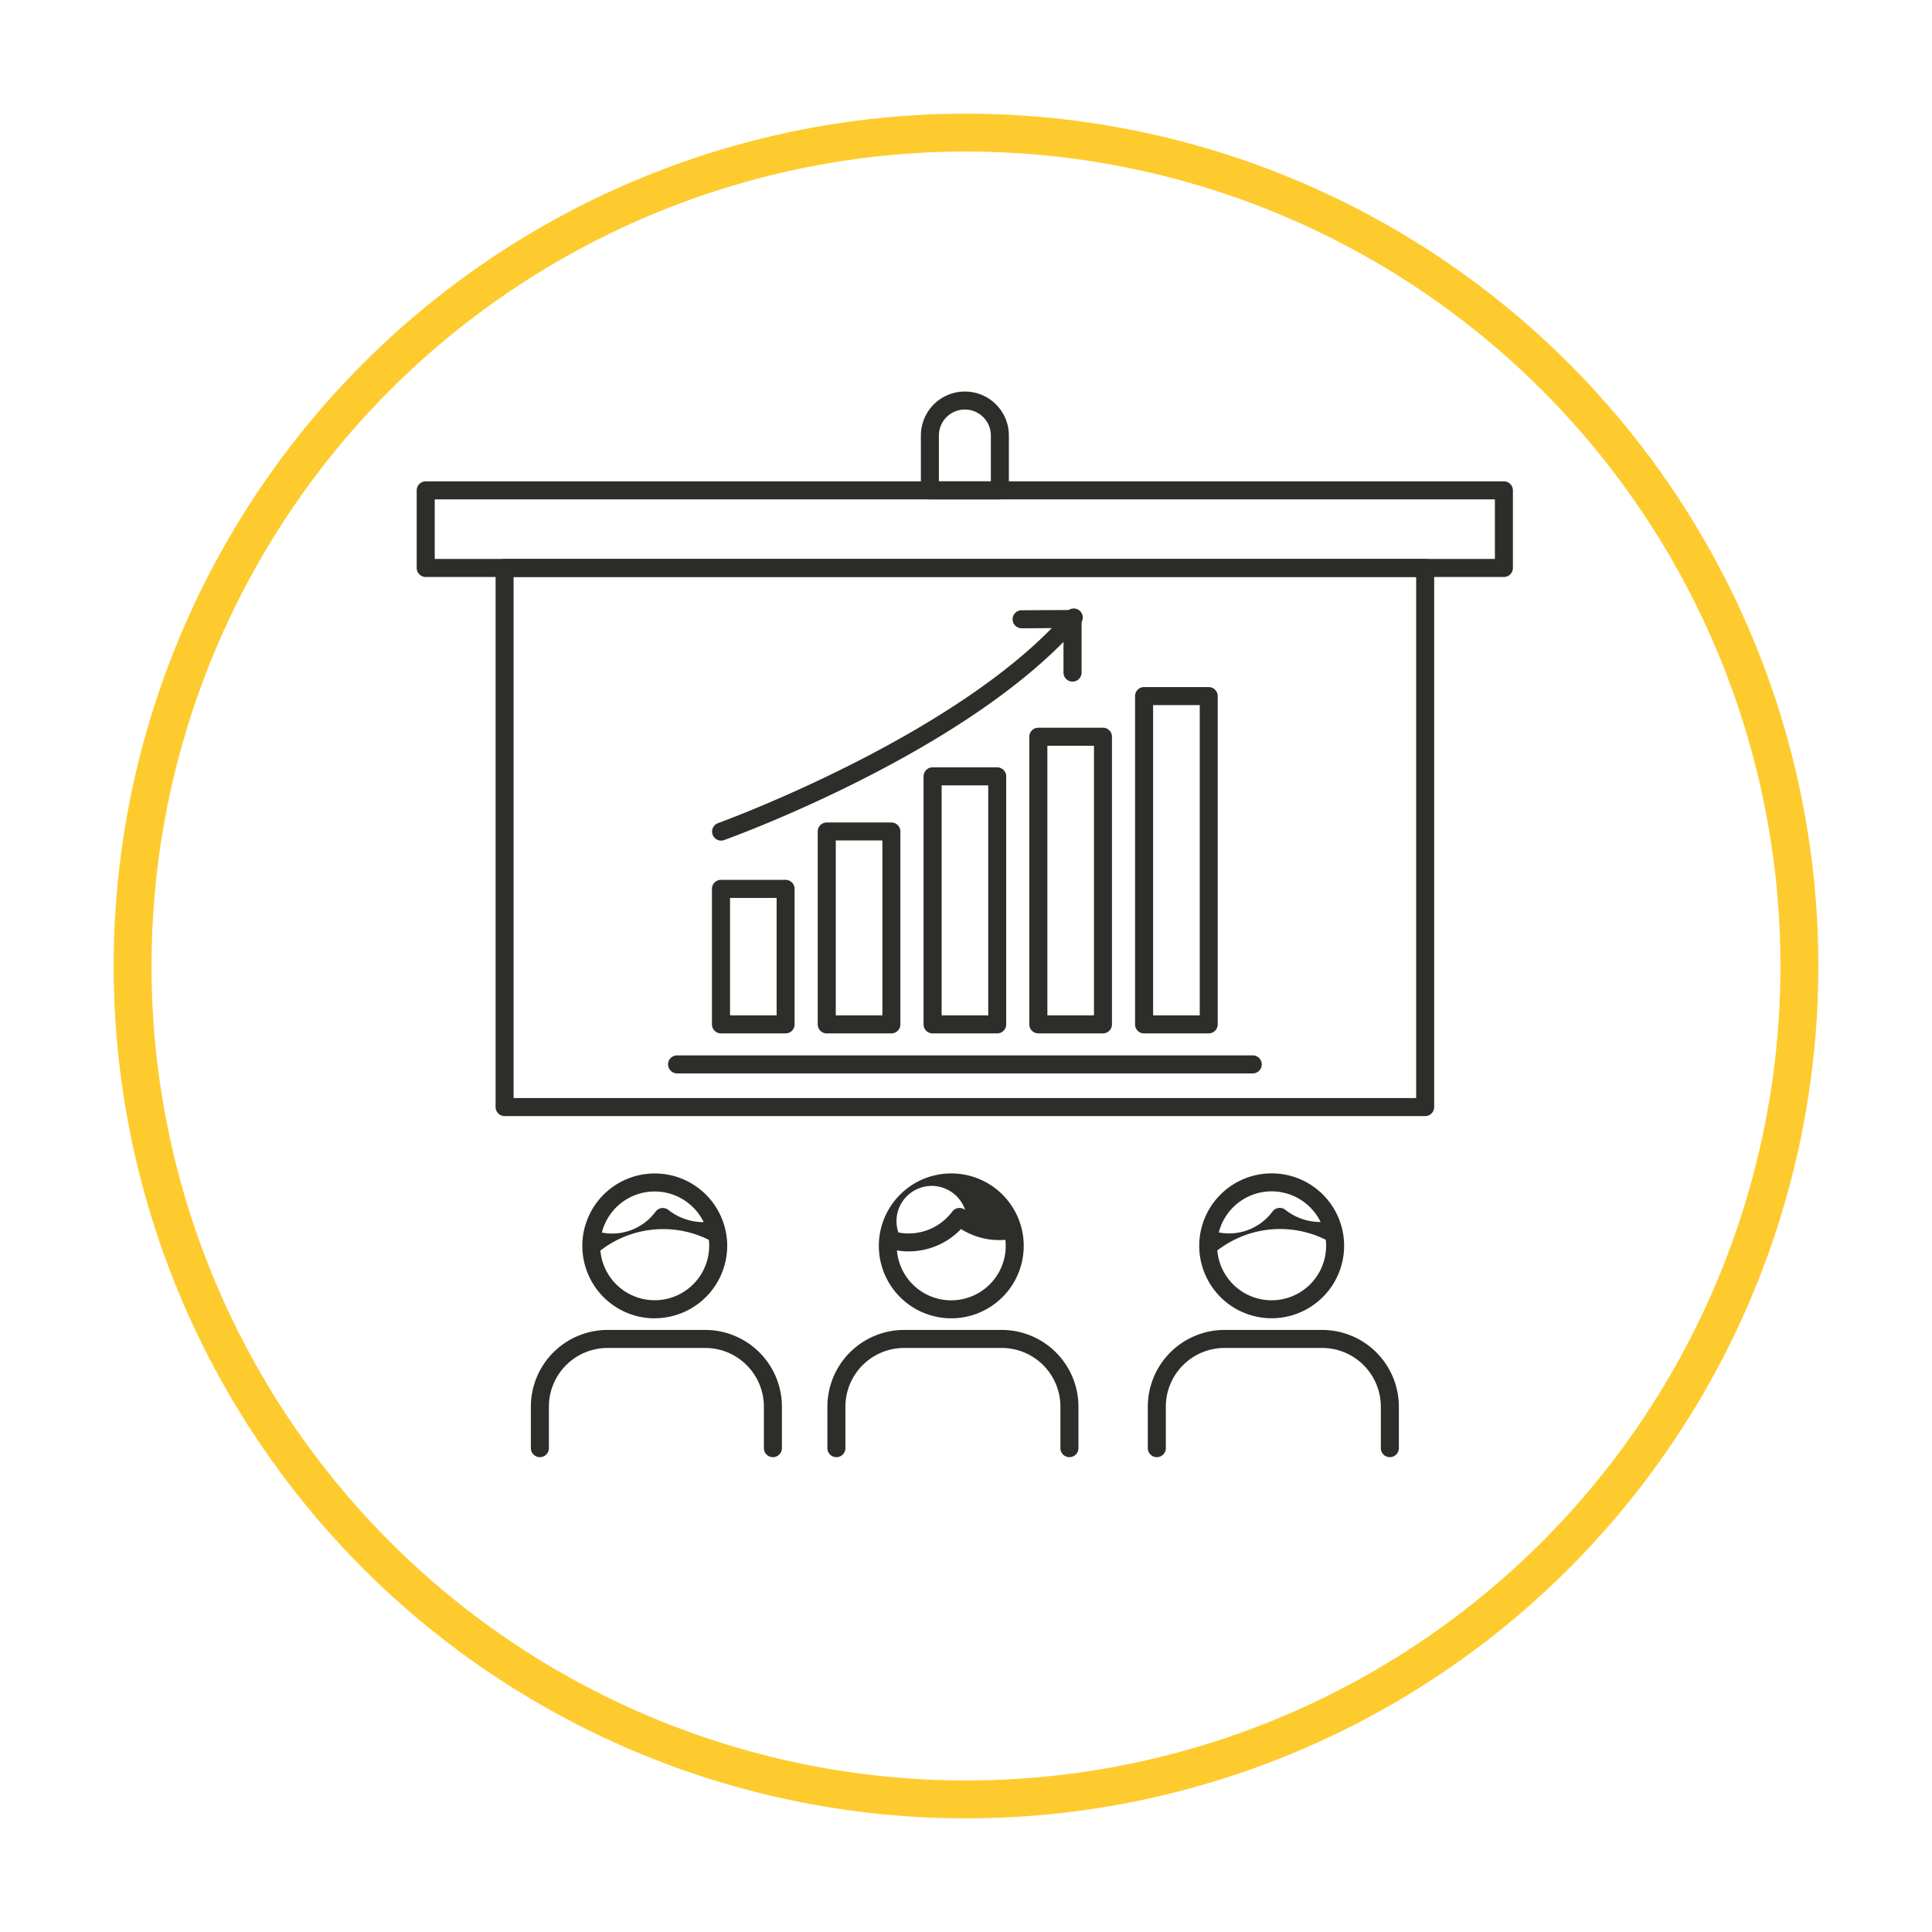 <svg xmlns="http://www.w3.org/2000/svg" xmlns:xlink="http://www.w3.org/1999/xlink" width="153" height="153" viewBox="0 0 153 153">
  <defs>
    <filter id="Elipse_5220" x="0" y="0" width="153" height="153" filterUnits="userSpaceOnUse">
      <feOffset dy="3" input="SourceAlpha"/>
      <feGaussianBlur stdDeviation="3" result="blur"/>
      <feFlood flood-opacity="0.161"/>
      <feComposite operator="in" in2="blur"/>
      <feComposite in="SourceGraphic"/>
    </filter>
  </defs>
  <g id="Grupo_895200" data-name="Grupo 895200" transform="translate(6224 11483.071)">
    <g transform="matrix(1, 0, 0, 1, -6224, -11483.07)" filter="url(#Elipse_5220)">
      <g id="Elipse_5220-2" data-name="Elipse 5220" transform="translate(9 6)" fill="#fff" stroke="#fecb2f" stroke-width="3">
        <circle cx="67.5" cy="67.5" r="67.5" stroke="none"/>
        <circle cx="67.5" cy="67.5" r="66" fill="none"/>
      </g>
    </g>
    <g id="Grupo_881153" data-name="Grupo 881153" transform="translate(-6191 -11452.071)">
      <g id="Grupo_881152" data-name="Grupo 881152" transform="translate(0 0)">
        <g id="Grupo_881128" data-name="Grupo 881128" transform="translate(6.244 13.264)">
          <g id="Grupo_881127" data-name="Grupo 881127">
            <path id="Trazado_622425" data-name="Trazado 622425" d="M1436.254,1225.627h-72.9a.714.714,0,0,1-.714-.713v-42.694a.714.714,0,0,1,.714-.713h72.9a.714.714,0,0,1,.714.713v42.694A.714.714,0,0,1,1436.254,1225.627Zm-72.19-1.428h71.477v-41.266h-71.477Z" transform="translate(-1362.636 -1181.506)" fill="#2d2d2a"/>
          </g>
        </g>
        <g id="Grupo_881130" data-name="Grupo 881130" transform="translate(0 7.119)">
          <g id="Grupo_881129" data-name="Grupo 881129">
            <path id="Trazado_622426" data-name="Trazado 622426" d="M1443.044,1183.479h-85.385a.713.713,0,0,1-.713-.714v-6.144a.713.713,0,0,1,.713-.714h85.385a.713.713,0,0,1,.713.714v6.144A.713.713,0,0,1,1443.044,1183.479Zm-84.67-1.428h83.956v-4.717h-83.956Z" transform="translate(-1356.946 -1175.906)" fill="#2d2d2a"/>
          </g>
        </g>
        <g id="Grupo_881132" data-name="Grupo 881132" transform="translate(56.892 23.412)">
          <g id="Grupo_881131" data-name="Grupo 881131">
            <path id="Trazado_622427" data-name="Trazado 622427" d="M1414.623,1218.179H1409.5a.713.713,0,0,1-.713-.713v-26a.713.713,0,0,1,.713-.713h5.119a.713.713,0,0,1,.713.713v26A.713.713,0,0,1,1414.623,1218.179Zm-4.406-1.428h3.693v-24.569h-3.693Z" transform="translate(-1408.791 -1190.754)" fill="#2d2d2a"/>
          </g>
        </g>
        <g id="Grupo_881134" data-name="Grupo 881134" transform="translate(48.514 26.63)">
          <g id="Grupo_881133" data-name="Grupo 881133">
            <path id="Trazado_622428" data-name="Trazado 622428" d="M1406.987,1217.893h-5.118a.713.713,0,0,1-.713-.713V1194.4a.713.713,0,0,1,.713-.713h5.118a.714.714,0,0,1,.714.713v22.78A.714.714,0,0,1,1406.987,1217.893Zm-4.4-1.428h3.69v-21.352h-3.69Z" transform="translate(-1401.156 -1193.687)" fill="#2d2d2a"/>
          </g>
        </g>
        <g id="Grupo_881136" data-name="Grupo 881136" transform="translate(40.139 29.768)">
          <g id="Grupo_881135" data-name="Grupo 881135">
            <path id="Trazado_622429" data-name="Trazado 622429" d="M1399.355,1217.615h-5.118a.713.713,0,0,1-.713-.713v-19.642a.713.713,0,0,1,.713-.713h5.118a.714.714,0,0,1,.714.713V1216.9A.714.714,0,0,1,1399.355,1217.615Zm-4.4-1.428h3.69v-18.214h-3.69Z" transform="translate(-1393.524 -1196.546)" fill="#2d2d2a"/>
          </g>
        </g>
        <g id="Grupo_881138" data-name="Grupo 881138" transform="translate(31.759 34.133)">
          <g id="Grupo_881137" data-name="Grupo 881137">
            <path id="Trazado_622430" data-name="Trazado 622430" d="M1391.722,1217.228H1386.6a.714.714,0,0,1-.714-.713v-15.277a.713.713,0,0,1,.714-.713h5.119a.713.713,0,0,1,.713.713v15.277A.713.713,0,0,1,1391.722,1217.228Zm-4.406-1.428h3.692v-13.85h-3.692Z" transform="translate(-1385.888 -1200.524)" fill="#2d2d2a"/>
          </g>
        </g>
        <g id="Grupo_881140" data-name="Grupo 881140" transform="translate(23.381 38.678)">
          <g id="Grupo_881139" data-name="Grupo 881139">
            <path id="Trazado_622431" data-name="Trazado 622431" d="M1384.085,1216.825h-5.118a.714.714,0,0,1-.714-.713V1205.38a.714.714,0,0,1,.714-.714h5.118a.714.714,0,0,1,.713.714v10.731A.713.713,0,0,1,1384.085,1216.825Zm-4.4-1.428h3.69v-9.3h-3.69Z" transform="translate(-1378.253 -1204.666)" fill="#2d2d2a"/>
          </g>
        </g>
        <g id="Grupo_881142" data-name="Grupo 881142" transform="translate(19.903 52.578)">
          <g id="Grupo_881141" data-name="Grupo 881141">
            <path id="Trazado_622432" data-name="Trazado 622432" d="M1421.385,1218.761H1375.8a.714.714,0,0,1,0-1.428h45.588a.714.714,0,0,1,0,1.428Z" transform="translate(-1375.083 -1217.333)" fill="#2d2d2a"/>
          </g>
        </g>
        <g id="Grupo_881144" data-name="Grupo 881144" transform="translate(23.393 17.187)">
          <g id="Grupo_881143" data-name="Grupo 881143">
            <path id="Trazado_622433" data-name="Trazado 622433" d="M1378.979,1203.464a.713.713,0,0,1-.241-1.385c.191-.069,19.262-7.011,27.626-16.749a.713.713,0,1,1,1.082.929c-8.611,10.024-27.428,16.875-28.226,17.161A.709.709,0,0,1,1378.979,1203.464Z" transform="translate(-1378.264 -1185.081)" fill="#2d2d2a"/>
          </g>
        </g>
        <g id="Grupo_881146" data-name="Grupo 881146" transform="translate(47.188 17.307)">
          <g id="Grupo_881145" data-name="Grupo 881145">
            <path id="Trazado_622434" data-name="Trazado 622434" d="M1404.693,1190.862a.714.714,0,0,1-.713-.714v-3.527l-3.315.018h0a.714.714,0,0,1,0-1.428l4.032-.02a.714.714,0,0,1,.717.713v4.244A.713.713,0,0,1,1404.693,1190.862Z" transform="translate(-1399.948 -1185.191)" fill="#2d2d2a"/>
          </g>
        </g>
        <g id="Grupo_881148" data-name="Grupo 881148" transform="translate(39.927)">
          <g id="Grupo_881147" data-name="Grupo 881147">
            <path id="Trazado_622435" data-name="Trazado 622435" d="M1399.586,1177.965h-5.542a.713.713,0,0,1-.713-.713v-4.343a3.484,3.484,0,1,1,6.968,0v4.343A.713.713,0,0,1,1399.586,1177.965Zm-4.828-1.428h4.114v-3.629a2.057,2.057,0,1,0-4.114,0Z" transform="translate(-1393.331 -1169.419)" fill="#2d2d2a"/>
          </g>
        </g>
        <g id="Grupo_881151" data-name="Grupo 881151" transform="translate(9.041 61.92)">
          <g id="Grupo_881150" data-name="Grupo 881150">
            <g id="Grupo_881149" data-name="Grupo 881149">
              <path id="Trazado_622436" data-name="Trazado 622436" d="M1433.208,1248.322a.713.713,0,0,1-.713-.713v-3.288a4.651,4.651,0,0,0-4.644-4.647h-7.735a4.653,4.653,0,0,0-4.647,4.647v3.288a.713.713,0,0,1-1.427,0v-3.288a6.081,6.081,0,0,1,6.074-6.074h7.735a6.08,6.08,0,0,1,6.072,6.074v3.288A.713.713,0,0,1,1433.208,1248.322Zm-25.374,0a.713.713,0,0,1-.713-.713v-3.288a4.652,4.652,0,0,0-4.645-4.647h-7.734a4.653,4.653,0,0,0-4.647,4.647v3.288a.714.714,0,0,1-1.428,0v-3.288a6.082,6.082,0,0,1,6.075-6.074h7.734a6.081,6.081,0,0,1,6.073,6.074v3.288A.713.713,0,0,1,1407.835,1248.322Zm-23.482,0a.713.713,0,0,1-.714-.713v-3.288a4.651,4.651,0,0,0-4.644-4.647h-7.737a4.651,4.651,0,0,0-4.644,4.647v3.288a.714.714,0,0,1-1.428,0v-3.288a6.079,6.079,0,0,1,6.072-6.074h7.737a6.08,6.08,0,0,1,6.072,6.074v3.288A.713.713,0,0,1,1384.353,1248.322Zm39.495-11a5.737,5.737,0,1,1,5.742-5.733A5.744,5.744,0,0,1,1423.847,1237.321Zm-4.3-5.368a4.316,4.316,0,0,0,8.616-.364,4.179,4.179,0,0,0-.027-.484,8.12,8.12,0,0,0-8.589.848Zm.118-1.428a4.287,4.287,0,0,0,4.254-1.657.706.706,0,0,1,.482-.281.7.7,0,0,1,.537.152,4.515,4.515,0,0,0,2.789.96,4.315,4.315,0,0,0-8.062.825Zm-21.191,6.8a5.737,5.737,0,1,1,5.528-7.287.709.709,0,0,1,.037.126c0,.016.006.031.009.046a5.737,5.737,0,0,1-5.574,7.115Zm-4.3-5.369a4.316,4.316,0,0,0,8.616-.363,4.155,4.155,0,0,0-.027-.483,5.691,5.691,0,0,1-3.513-.853A5.748,5.748,0,0,1,1394.173,1231.952Zm.117-1.428a4.309,4.309,0,0,0,4.266-1.656.713.713,0,0,1,1.018-.128,2.789,2.789,0,1,0-5.285,1.784Zm-19.3,6.8a5.737,5.737,0,1,1,5.743-5.733A5.745,5.745,0,0,1,1374.991,1237.321Zm-4.3-5.369a4.316,4.316,0,0,0,8.615-.363,4.379,4.379,0,0,0-.026-.484,8.122,8.122,0,0,0-8.589.847Zm.116-1.426a4.269,4.269,0,0,0,4.255-1.657.712.712,0,0,1,1.018-.128,4.5,4.5,0,0,0,2.79.96,4.316,4.316,0,0,0-8.063.825Z" transform="translate(-1365.185 -1225.846)" fill="#2d2d2a"/>
            </g>
          </g>
        </g>
      </g>
    </g>
  </g>
</svg>
